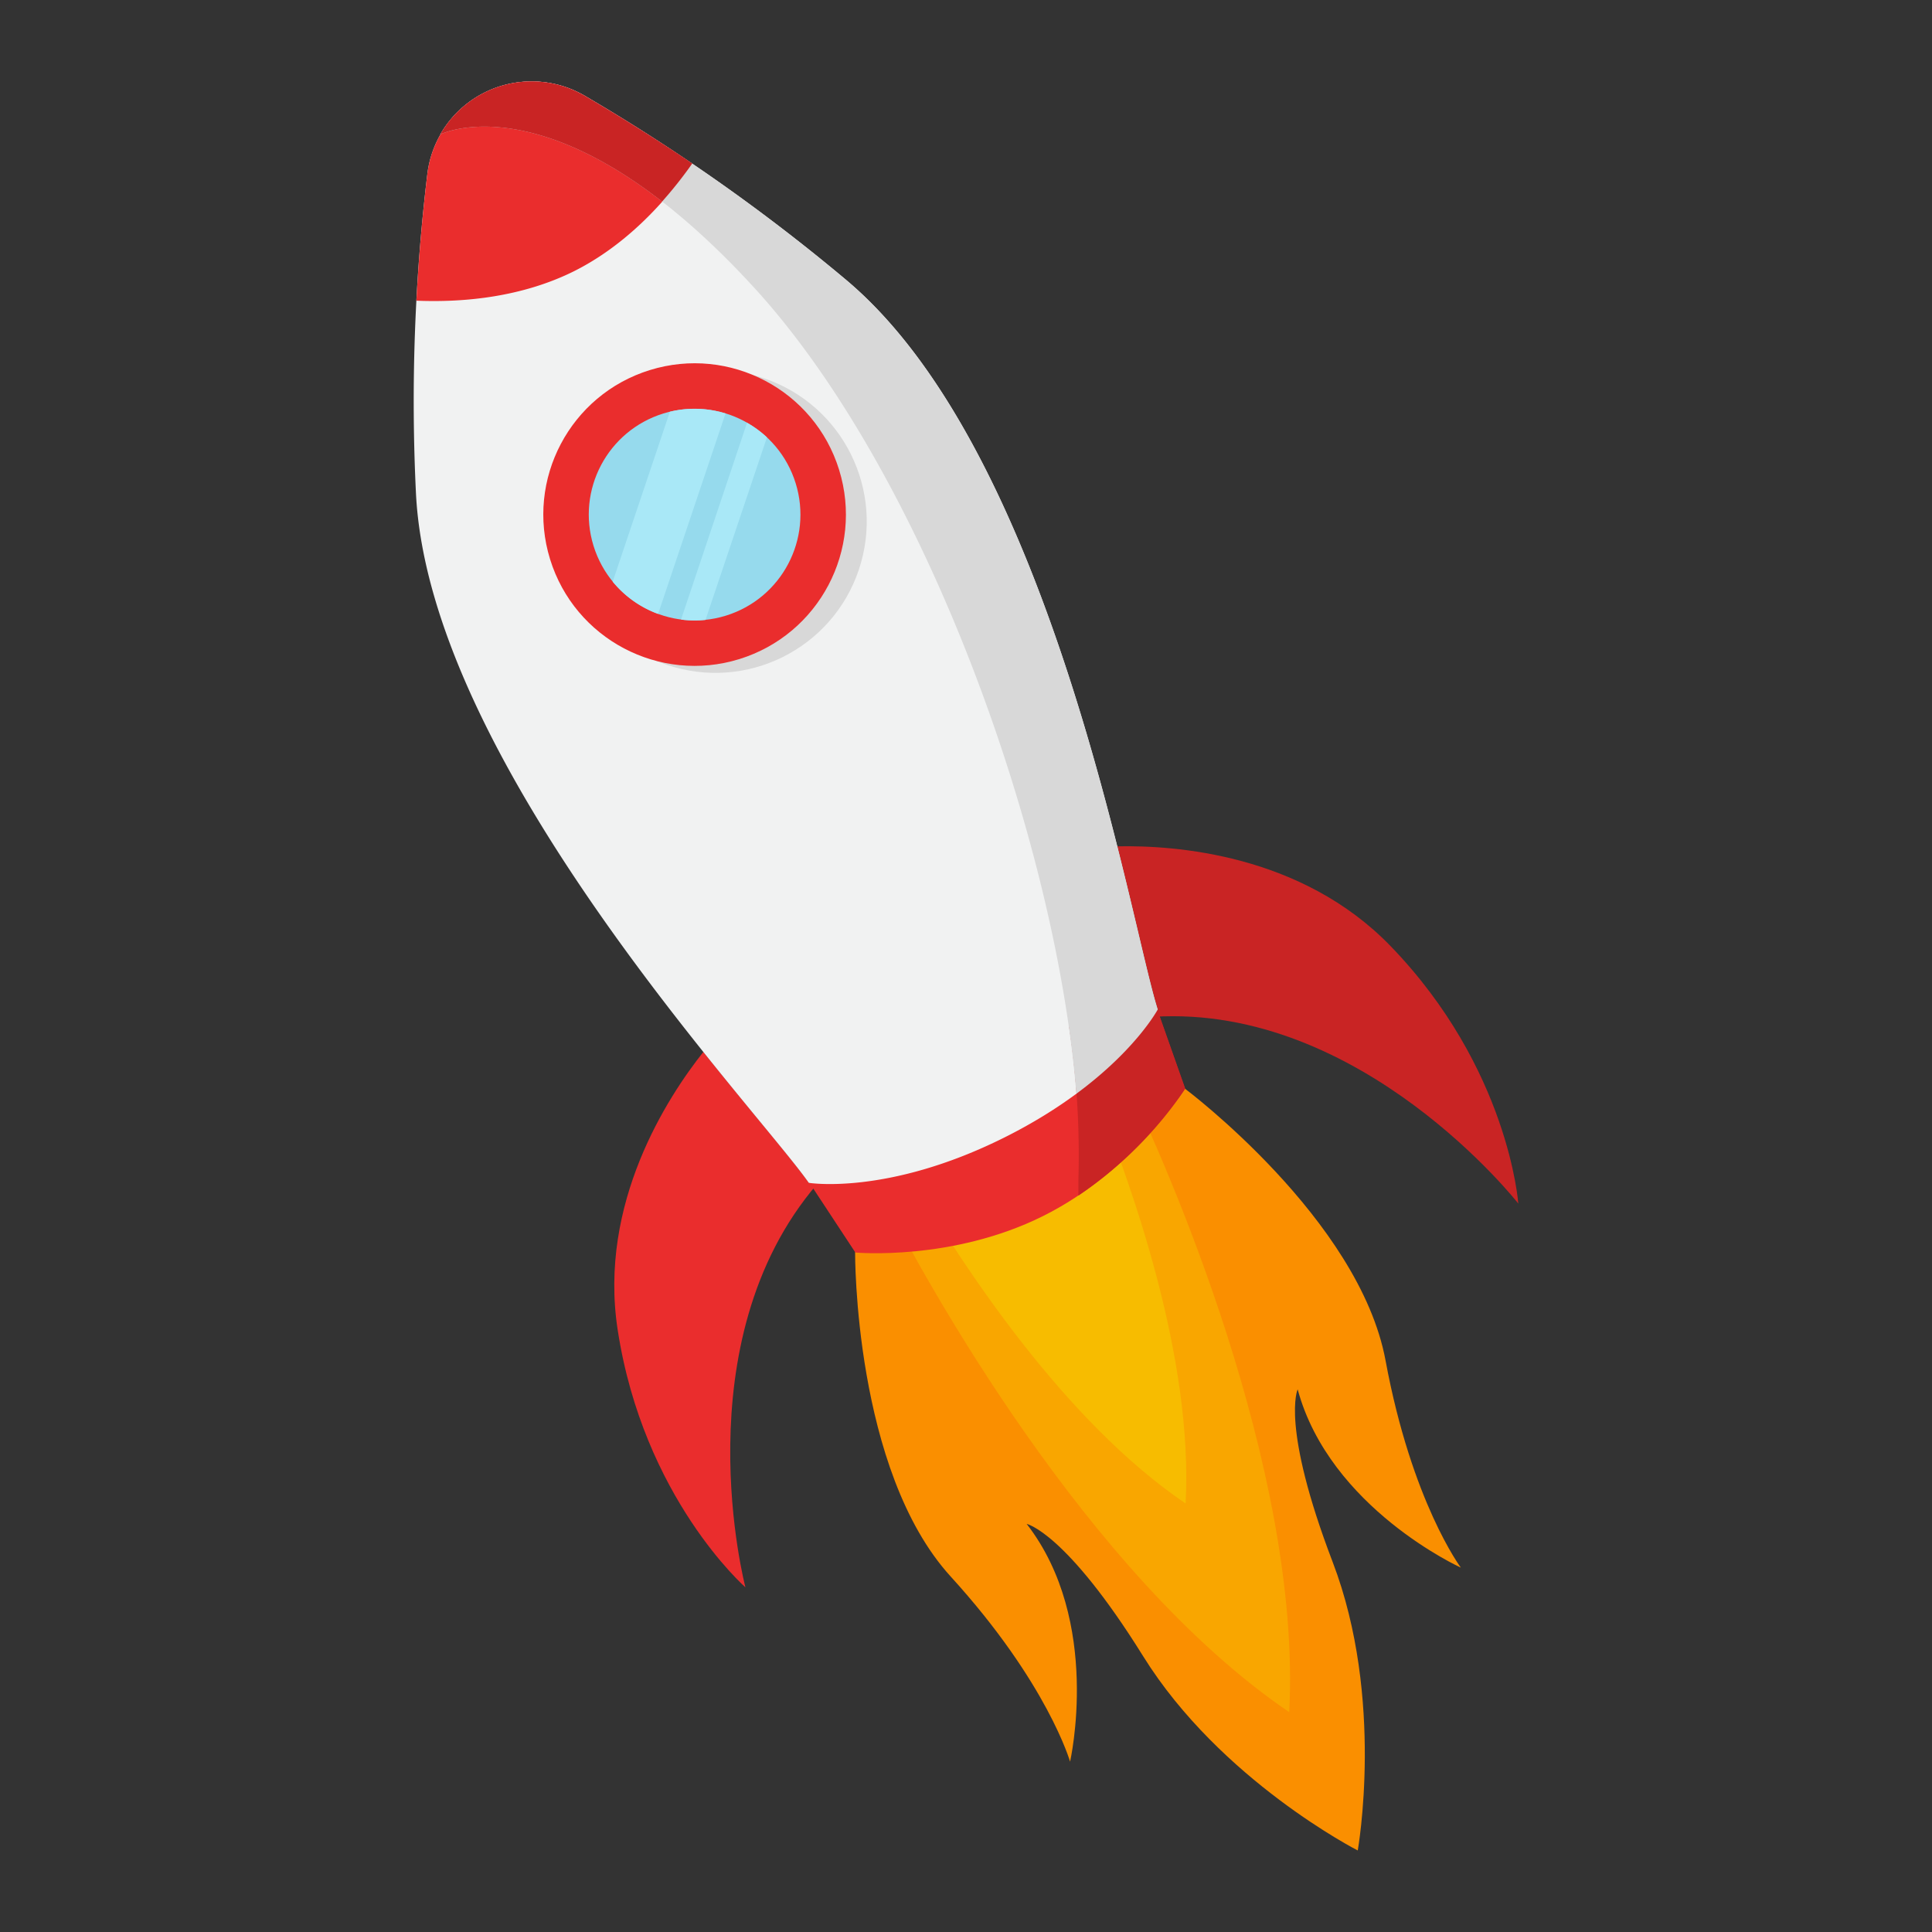<svg xmlns="http://www.w3.org/2000/svg" viewBox="0 0 300 300"><rect x="0" y="0" width="300" height="300" fill="#333333" stroke="none"/><defs><style>.cls-1{fill:#fa8f00;}.cls-2{fill:#f9a600;}.cls-3{fill:#f7bc00;}.cls-4{fill:#ea2d2d;}.cls-5{fill:#c92424;}.cls-6{fill:#f1f2f2;}.cls-7{fill:#d8d8d8;}.cls-8{fill:#96daed;}.cls-9{fill:#a9e8f7;}</style></defs><g id="OBJECT"><path class="cls-1" d="M184,169.05l-32.41-1-18.81,26.41s-.21,33.82,14.84,50.34,18.54,28.75,18.54,28.75,5-21.79-6.74-36.92c0,0,6.09,1.27,18.09,20.55s33.32,30.16,33.32,30.16,4.22-23.57-3.89-44.78-5.44-26.82-5.44-26.82c5,18.46,25.34,27.68,25.34,27.68s-7.62-10.17-11.69-32.15S184,169.05,184,169.05Z"/><path class="cls-2" d="M137.87,187.41c5.59,10.82,30.73,57,62.32,78.45,2-38.11-19.59-86.07-24.83-97.07l-23.73-.71Z"/><path class="cls-3" d="M141.29,182.6c8.34,14.3,24.12,38.19,42.81,50.86,1.21-22.55-8.29-49.56-14.65-64.85l-17.82-.53Z"/><path class="cls-4" d="M149.16,163.1l-23.79,20.07,7.45,11.32s15,1.38,29.12-5.65S184,169.05,184,169.05l-4.51-12.77Z"/><path class="cls-4" d="M125.62,183.67c-2.46-3.5-8.75-10.76-16.4-20.33-5.55,7-16.33,23.49-13.31,43.14,4,26.14,19.84,40,19.84,40s-10-38,11.16-62.65C126.07,183.74,125.62,183.67,125.62,183.67Z"/><path class="cls-5" d="M179.78,156.78c-1.3-4.08-3.28-13.47-6.28-25.36,8.92-.19,28.59,1.19,42.41,15.47,18.39,19,19.85,40,19.85,40s-24.25-31-56.66-29C179.57,157.18,179.78,156.78,179.78,156.78Z"/><path class="cls-6" d="M131.37,43.45A294.8,294.8,0,0,0,90.79,14.87,16.33,16.33,0,0,0,66.36,27a294.76,294.76,0,0,0-1.77,49.6c2.07,41.94,52.82,95.41,61,107.07,0,0,12.22,2,30.29-7s23.87-19.9,23.87-19.9C175.45,143.19,163.53,70.44,131.37,43.45Z"/><circle class="cls-7" cx="111.1" cy="81" r="23.49" transform="translate(-1.1 160.47) rotate(-71.41)"/><circle class="cls-4" cx="107.86" cy="79.91" r="23.49" transform="translate(-18.8 35.44) rotate(-17.19)"/><circle class="cls-8" cx="107.86" cy="79.91" r="16.43" transform="translate(-18.8 35.44) rotate(-17.19)"/><path class="cls-4" d="M89.1,42.13c8-4,14.11-10.61,18.4-16.71-6.09-4.14-11.75-7.65-16.71-10.55A16.33,16.33,0,0,0,66.36,27c-.69,5.71-1.31,12.33-1.7,19.69C72.12,47,81.08,46.11,89.1,42.13Z"/><path class="cls-9" d="M102.19,95.33,112.66,64.2a16.42,16.42,0,0,0-8.64-.27L95.14,90.32A16.37,16.37,0,0,0,102.19,95.33Z"/><path class="cls-9" d="M109.55,96.26l9.54-28.35A16.41,16.41,0,0,0,116,65.65L105.75,96.21A16.63,16.63,0,0,0,109.55,96.26Z"/><path class="cls-5" d="M167.45,183.31c0,.82,0,1.6,0,2.34a61.47,61.47,0,0,0,16.6-16.6l-4.51-12.77L166,159.33A133.72,133.72,0,0,1,167.45,183.31Z"/><path class="cls-7" d="M131.37,43.45A294.8,294.8,0,0,0,90.79,14.87a16.34,16.34,0,0,0-22.43,6s18.39-9.31,48.7,23.75c26.95,29.41,47.05,86.68,50.07,125.22,9.35-6.89,12.65-13.1,12.65-13.1C175.45,143.19,163.53,70.44,131.37,43.45Z"/><path class="cls-5" d="M90.79,14.87a16.34,16.34,0,0,0-22.43,6s12.73-6.44,34.45,10.43a65.21,65.21,0,0,0,4.69-5.92C101.41,21.28,95.75,17.77,90.79,14.87Z"/></g></svg>